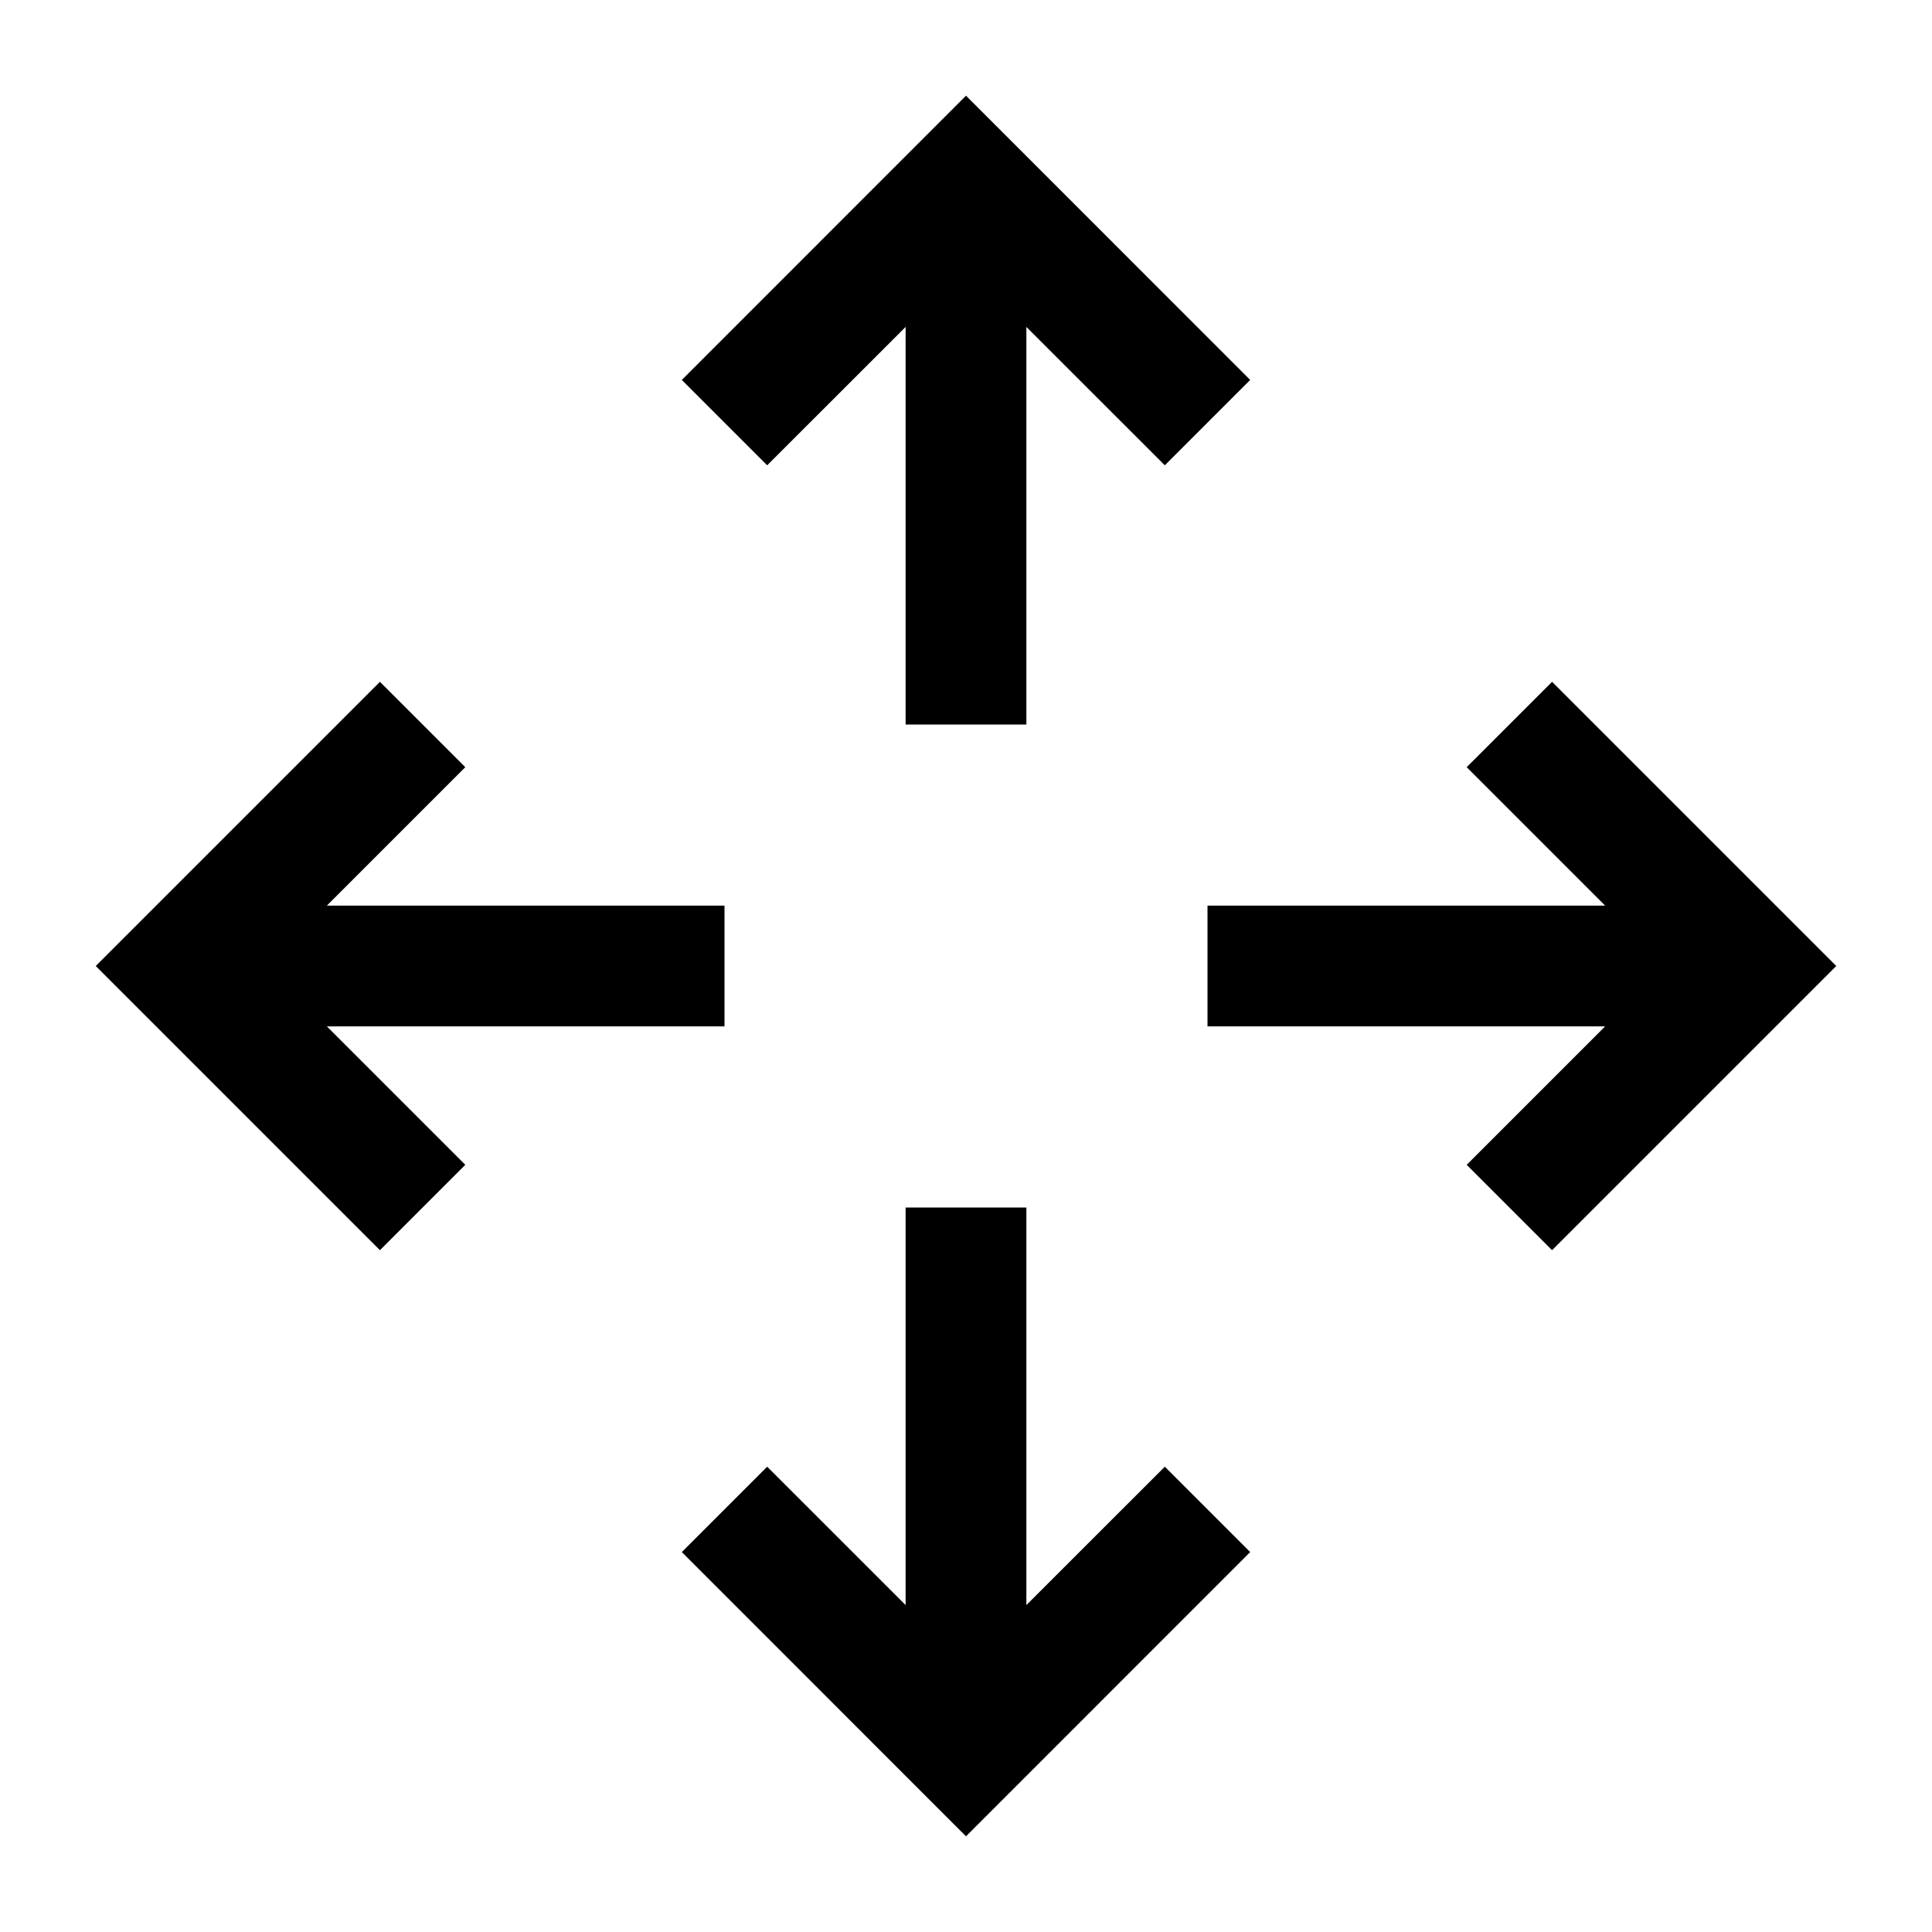 <svg xmlns="http://www.w3.org/2000/svg" viewBox="0 0 64 64"><path d="M24 34v-4H10.828l4.586-4.586-2.828-2.828L3.172 32l9.414 9.414 2.828-2.828L10.828 34M51.414 22.586l-2.828 2.828L53.172 30H40v4h13.172l-4.586 4.586 2.828 2.828L60.828 32M34 53.17V40h-4v13.17l-4.586-4.584-2.828 2.828L32 60.83l9.414-9.416-2.828-2.828M30 10.83V24h4V10.83l4.586 4.584 2.828-2.828L32 3.17l-9.414 9.416 2.828 2.828"/></svg>
